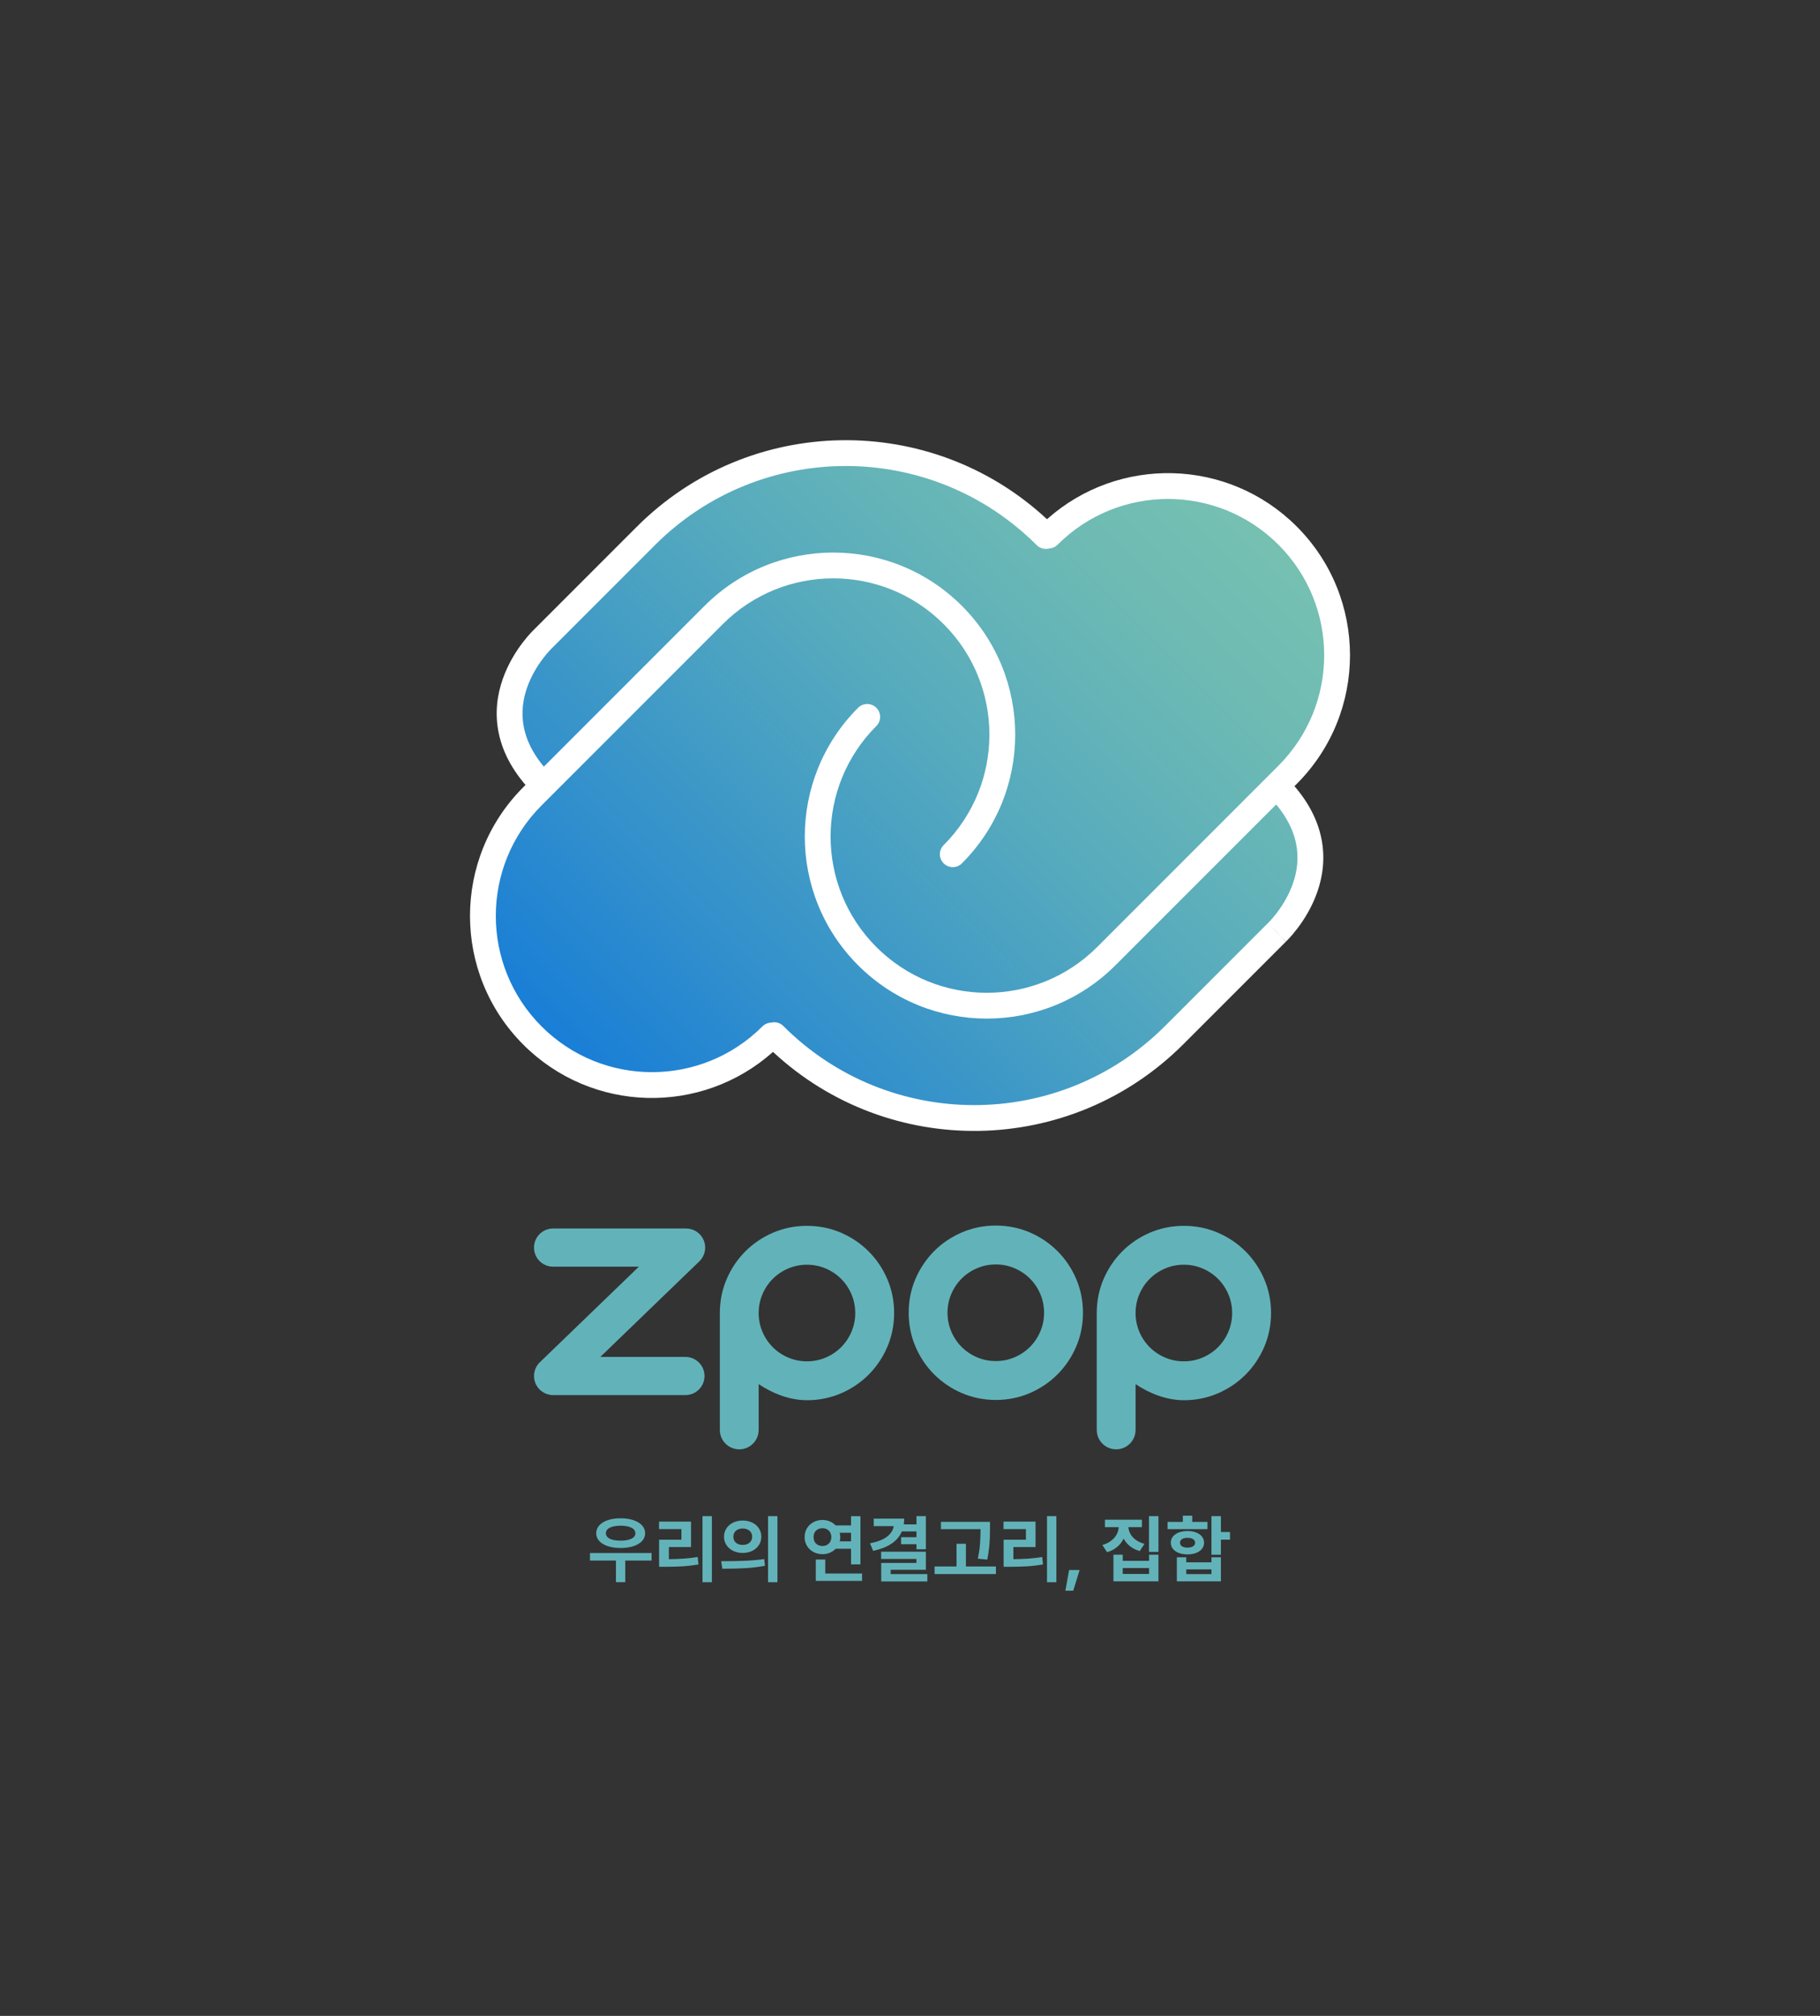 <svg width="364" height="403" viewBox="0 0 364 403" fill="none" xmlns="http://www.w3.org/2000/svg">
<rect x="0" y="0" width="364" height="403" fill="#333333" stroke="none"/>
<path d="M255.679 157.437L257.882 155.234C271.089 142.027 271.089 120.618 257.882 107.411C244.675 94.203 223.266 94.203 210.058 107.411L209.526 107.488C187.434 85.397 151.623 85.397 129.531 107.488L109.004 128.016C109.004 128.016 93.903 142.167 109.004 157.263L109.062 157.321L106.859 159.524C93.651 172.731 93.651 194.14 106.859 207.347C120.066 220.554 141.475 220.554 154.682 207.347L155.215 207.27C177.306 229.361 213.118 229.361 235.21 207.27L255.742 186.737C255.742 186.737 270.842 172.586 255.742 157.49" fill="url(#paint0_linear_2078_8934)"/>
<path fill-rule="evenodd" clip-rule="evenodd" d="M207.333 108.974C186.25 87.89 152.072 87.89 130.988 108.974L110.455 129.506C110.437 129.524 110.419 129.542 110.4 129.56C110.398 129.562 110.397 129.563 110.395 129.565L108.631 127.681C110.395 129.565 110.396 129.564 110.397 129.563L110.383 129.576C110.366 129.593 110.335 129.623 110.293 129.665C110.208 129.75 110.077 129.885 109.91 130.067C109.574 130.431 109.099 130.978 108.567 131.683C107.494 133.103 106.235 135.106 105.405 137.49C104.58 139.861 104.193 142.567 104.788 145.469C105.381 148.359 106.987 151.635 110.455 155.104C111.463 156.112 111.463 157.745 110.455 158.753C109.448 159.761 107.814 159.761 106.806 158.753C102.724 154.671 100.555 150.517 99.733 146.507C98.912 142.51 99.468 138.848 100.531 135.794C101.589 132.755 103.161 130.277 104.448 128.573C105.095 127.715 105.682 127.039 106.113 126.571C106.329 126.336 106.508 126.152 106.637 126.023C106.701 125.958 106.754 125.906 106.793 125.869C106.806 125.855 106.819 125.844 106.829 125.834L127.339 105.324C149.917 82.746 186.203 82.237 209.4 103.798C223.693 91.049 245.624 91.532 259.339 105.247C273.554 119.462 273.554 142.505 259.339 156.72L223.091 192.967C208.876 207.183 185.833 207.183 171.618 192.967C157.403 178.752 157.403 155.71 171.618 141.495C172.626 140.487 174.26 140.487 175.267 141.495C176.275 142.502 176.275 144.136 175.267 145.144C163.068 157.344 163.068 177.118 175.267 189.318C187.467 201.518 207.242 201.518 219.442 189.318L255.689 153.07C267.889 140.871 267.889 121.096 255.689 108.896C243.49 96.697 223.715 96.697 211.515 108.896C211.122 109.289 210.612 109.545 210.062 109.625L209.529 109.703C208.723 109.82 207.909 109.55 207.333 108.974Z" fill="white"/>
<path fill-rule="evenodd" clip-rule="evenodd" d="M188.733 124.771C176.533 112.571 156.758 112.571 144.558 124.771L108.311 161.014C108.311 161.014 108.311 161.014 108.311 161.014C96.111 173.214 96.111 192.989 108.311 205.188C120.51 217.388 140.285 217.388 152.485 205.188C152.878 204.795 153.388 204.539 153.938 204.459L154.471 204.382C155.277 204.265 156.091 204.535 156.667 205.111C177.75 226.194 211.928 226.194 233.012 205.111L253.545 184.578C253.559 184.564 253.573 184.55 253.588 184.536C253.593 184.531 253.598 184.526 253.603 184.521L253.605 184.52L255.369 186.403L257.194 188.228L257.171 188.25L236.661 208.76C214.083 231.339 177.797 231.847 154.6 210.286C140.307 223.035 118.376 222.552 104.661 208.837C90.446 194.622 90.446 171.58 104.661 157.365L140.909 121.122C155.124 106.907 178.167 106.907 192.382 121.122C206.597 135.337 206.597 158.38 192.382 172.595C191.374 173.602 189.74 173.602 188.733 172.595C187.725 171.587 187.725 169.953 188.733 168.945C200.932 156.746 200.932 136.971 188.733 124.771ZM257.171 188.25C257.176 188.246 257.181 188.241 257.187 188.236L257.207 188.215C257.246 188.178 257.299 188.127 257.363 188.062C257.492 187.932 257.671 187.748 257.887 187.514C258.318 187.045 258.905 186.369 259.552 185.512C260.839 183.807 262.411 181.33 263.469 178.29C264.532 175.237 265.088 171.574 264.268 167.578C263.445 163.568 261.276 159.413 257.194 155.331C256.186 154.324 254.552 154.324 253.545 155.331C252.537 156.339 252.537 157.973 253.545 158.981C257.013 162.449 258.619 165.725 259.212 168.615C259.807 171.517 259.42 174.223 258.595 176.594C257.765 178.979 256.506 180.981 255.433 182.401C254.901 183.106 254.426 183.654 254.09 184.017C253.923 184.199 253.792 184.334 253.707 184.419C253.665 184.461 253.634 184.491 253.617 184.508L253.605 184.52" fill="white"/>
<path d="M145.876 262.489C145.876 260.346 146.28 258.331 147.089 256.45C147.898 254.57 149.01 252.925 150.418 251.51C151.827 250.102 153.471 248.99 155.358 248.181C157.239 247.372 159.254 246.968 161.397 246.968C163.54 246.968 165.555 247.372 167.436 248.181C169.316 248.99 170.96 250.102 172.376 251.51C173.784 252.919 174.896 254.57 175.705 256.45C176.514 258.331 176.918 260.346 176.918 262.489C176.918 264.632 176.514 266.647 175.705 268.527C174.896 270.408 173.784 272.052 172.376 273.467C170.967 274.876 169.316 275.988 167.436 276.797C165.555 277.605 163.54 278.01 161.397 278.01C159.254 278.01 157.05 277.437 154.792 276.291C154.118 275.948 153.498 275.584 152.925 275.186C151.611 274.276 149.825 275.199 149.825 276.803V285.855C149.825 286.946 148.942 287.829 147.851 287.829C146.759 287.829 145.876 286.946 145.876 285.855V262.489V262.489ZM149.825 262.489C149.825 264.066 150.129 265.562 150.728 266.977C151.328 268.386 152.157 269.619 153.209 270.67C154.26 271.722 155.493 272.551 156.902 273.151C158.31 273.75 159.806 274.054 161.39 274.054C162.974 274.054 164.463 273.75 165.879 273.151C167.287 272.551 168.521 271.722 169.572 270.67C170.623 269.619 171.452 268.386 172.052 266.977C172.652 265.569 172.955 264.073 172.955 262.489C172.955 260.905 172.652 259.416 172.052 258C171.452 256.592 170.623 255.358 169.572 254.307C168.521 253.256 167.287 252.427 165.879 251.827C164.47 251.227 162.974 250.924 161.39 250.924C159.806 250.924 158.317 251.227 156.902 251.827C155.493 252.427 154.26 253.256 153.209 254.307C152.157 255.358 151.328 256.592 150.728 258C150.129 259.409 149.825 260.905 149.825 262.489Z" fill="#62B3B9"/>
<path fill-rule="evenodd" clip-rule="evenodd" d="M161.397 248.875C159.5 248.875 157.743 249.232 156.112 249.933L156.11 249.934C154.442 250.649 153.002 251.624 151.769 252.857C150.532 254.1 149.556 255.542 148.841 257.204C148.14 258.835 147.783 260.592 147.783 262.489V285.855C147.783 285.893 147.812 285.922 147.851 285.922C147.889 285.922 147.918 285.893 147.918 285.855V276.803C147.918 273.975 150.745 272.235 153.177 273.175C152.715 272.82 152.275 272.435 151.86 272.019C150.631 270.791 149.666 269.352 148.974 267.725L148.972 267.722C148.271 266.067 147.918 264.318 147.918 262.489C147.918 260.654 148.271 258.904 148.974 257.253C149.666 255.626 150.631 254.187 151.86 252.958C153.088 251.73 154.527 250.765 156.154 250.072L156.158 250.071C157.811 249.37 159.554 249.017 161.39 249.017C163.225 249.017 164.976 249.369 166.626 250.072C168.253 250.765 169.692 251.73 170.921 252.958C172.149 254.187 173.114 255.626 173.807 257.253L173.808 257.256C174.509 258.91 174.862 260.653 174.862 262.489C174.862 264.323 174.51 266.074 173.807 267.725C173.114 269.352 172.149 270.791 170.921 272.019C169.692 273.248 168.253 274.213 166.626 274.905L166.623 274.907C164.969 275.608 163.226 275.961 161.39 275.961C160.08 275.961 158.812 275.781 157.592 275.422C158.916 275.884 160.183 276.103 161.397 276.103C163.294 276.103 165.051 275.746 166.682 275.045C168.346 274.329 169.794 273.352 171.026 272.12C172.262 270.878 173.238 269.435 173.953 267.774C174.654 266.143 175.011 264.386 175.011 262.489C175.011 260.592 174.654 258.835 173.953 257.204C173.237 255.539 172.26 254.092 171.028 252.86C169.786 251.624 168.344 250.648 166.682 249.933C165.051 249.232 163.294 248.875 161.397 248.875ZM154.606 246.428C156.736 245.513 159.008 245.061 161.397 245.061C163.786 245.061 166.059 245.513 168.189 246.429C170.287 247.331 172.133 248.578 173.721 250.158L173.724 250.162C175.309 251.746 176.556 253.601 177.457 255.697C178.373 257.827 178.825 260.099 178.825 262.489C178.825 264.878 178.373 267.151 177.457 269.281C176.555 271.379 175.308 273.225 173.727 274.813L173.724 274.816C172.14 276.401 170.285 277.647 168.189 278.549C166.059 279.465 163.786 279.917 161.397 279.917C158.905 279.917 156.407 279.249 153.929 277.992L153.926 277.99C153.189 277.615 152.494 277.208 151.84 276.754C151.822 276.742 151.811 276.738 151.807 276.736C151.803 276.735 151.801 276.735 151.798 276.735C151.793 276.734 151.779 276.736 151.762 276.744C151.746 276.753 151.739 276.762 151.738 276.764L151.738 276.764C151.738 276.764 151.737 276.765 151.736 276.768C151.735 276.771 151.733 276.781 151.733 276.803V285.855C151.733 288 149.996 289.737 147.851 289.737C145.705 289.737 143.969 288 143.969 285.855V262.489C143.969 260.099 144.421 257.827 145.337 255.697C146.239 253.598 147.486 251.753 149.067 250.165L149.07 250.162C150.653 248.579 152.501 247.331 154.606 246.428ZM157.648 253.582C156.458 254.089 155.431 254.782 154.557 255.656C153.683 256.53 152.99 257.558 152.483 258.748C151.986 259.914 151.733 261.156 151.733 262.489C151.733 263.814 151.986 265.056 152.484 266.231C152.99 267.421 153.683 268.448 154.557 269.322C155.431 270.196 156.459 270.889 157.649 271.396C158.816 271.893 160.057 272.146 161.39 272.146C162.721 272.146 163.956 271.894 165.133 271.395C166.322 270.889 167.349 270.196 168.223 269.322C169.097 268.448 169.791 267.42 170.297 266.23C170.794 265.063 171.048 263.822 171.048 262.489C171.048 261.158 170.795 259.923 170.297 258.746C169.79 257.557 169.097 256.53 168.223 255.656C167.349 254.782 166.321 254.089 165.131 253.582C163.965 253.085 162.723 252.831 161.39 252.831C160.059 252.831 158.824 253.084 157.648 253.582Z" fill="#62B3B9"/>
<path d="M183.644 262.435C183.644 260.291 184.048 258.276 184.857 256.396C185.666 254.516 186.778 252.871 188.186 251.456C189.595 250.047 191.239 248.935 193.126 248.127C195.007 247.318 197.022 246.914 199.165 246.914C201.308 246.914 203.323 247.318 205.204 248.127C207.084 248.935 208.728 250.047 210.144 251.456C211.552 252.865 212.664 254.516 213.473 256.396C214.282 258.276 214.686 260.291 214.686 262.435C214.686 264.578 214.282 266.593 213.473 268.473C212.664 270.353 211.552 271.998 210.144 273.413C208.735 274.822 207.084 275.934 205.204 276.742C203.323 277.551 201.308 277.956 199.165 277.956C197.022 277.956 195.007 277.551 193.126 276.742C191.246 275.934 189.602 274.822 188.186 273.413C186.778 272.005 185.666 270.36 184.857 268.473C184.048 266.593 183.644 264.578 183.644 262.435ZM187.593 262.435C187.593 264.012 187.897 265.508 188.496 266.923C189.096 268.332 189.925 269.565 190.977 270.616C192.028 271.668 193.261 272.497 194.67 273.096C196.078 273.696 197.574 274 199.158 274C200.742 274 202.231 273.696 203.647 273.096C205.055 272.497 206.289 271.668 207.34 270.616C208.391 269.565 209.22 268.332 209.82 266.923C210.42 265.515 210.723 264.018 210.723 262.435C210.723 260.851 210.42 259.361 209.82 257.946C209.22 256.538 208.391 255.304 207.34 254.253C206.289 253.202 205.055 252.373 203.647 251.773C202.238 251.173 200.742 250.87 199.158 250.87C197.574 250.87 196.085 251.173 194.67 251.773C193.261 252.373 192.028 253.202 190.977 254.253C189.925 255.304 189.096 256.538 188.496 257.946C187.897 259.355 187.593 260.851 187.593 262.435Z" fill="#62B3B9"/>
<path fill-rule="evenodd" clip-rule="evenodd" d="M199.165 248.821C197.268 248.821 195.511 249.177 193.88 249.879L193.878 249.88C192.21 250.594 190.77 251.57 189.537 252.803C188.3 254.046 187.324 255.488 186.609 257.15C185.908 258.78 185.551 260.538 185.551 262.435C185.551 264.332 185.908 266.089 186.609 267.72L186.61 267.722C187.325 269.389 188.3 270.83 189.534 272.063C190.776 273.299 192.218 274.276 193.88 274.99C195.511 275.692 197.268 276.048 199.165 276.048C201.062 276.048 202.819 275.692 204.45 274.99C206.114 274.275 207.562 273.298 208.794 272.066C210.03 270.823 211.006 269.381 211.721 267.72C212.422 266.089 212.779 264.332 212.779 262.435C212.779 260.538 212.422 258.78 211.721 257.15C211.005 255.485 210.028 254.038 208.796 252.806C207.554 251.57 206.112 250.593 204.45 249.879C202.819 249.177 201.062 248.821 199.165 248.821ZM192.374 246.374C194.504 245.458 196.776 245.006 199.165 245.006C201.554 245.006 203.827 245.459 205.957 246.375C208.055 247.277 209.901 248.524 211.489 250.104L211.492 250.107C213.077 251.692 214.324 253.547 215.225 255.642C216.141 257.772 216.593 260.045 216.593 262.435C216.593 264.824 216.141 267.097 215.225 269.227C214.323 271.325 213.076 273.171 211.495 274.759L211.492 274.762C209.908 276.347 208.053 277.593 205.957 278.495C203.827 279.411 201.554 279.863 199.165 279.863C196.776 279.863 194.503 279.411 192.373 278.495C190.275 277.592 188.429 276.345 186.841 274.765L186.838 274.762C185.255 273.179 184.007 271.331 183.105 269.226C182.189 267.096 181.737 264.824 181.737 262.435C181.737 260.045 182.189 257.772 183.105 255.642C184.007 253.544 185.254 251.698 186.835 250.111L186.838 250.107C188.421 248.524 190.268 247.277 192.374 246.374ZM193.926 250.017C195.579 249.316 197.322 248.962 199.158 248.962C200.993 248.962 202.744 249.315 204.394 250.018C206.021 250.711 207.46 251.676 208.689 252.904C209.917 254.133 210.882 255.572 211.575 257.199L211.576 257.202C212.277 258.856 212.63 260.599 212.63 262.435C212.63 264.269 212.278 266.02 211.575 267.67C210.882 269.297 209.917 270.736 208.689 271.965C207.46 273.194 206.021 274.158 204.394 274.851L204.391 274.853C202.737 275.553 200.994 275.907 199.158 275.907C197.324 275.907 195.573 275.554 193.922 274.851C192.295 274.158 190.856 273.194 189.628 271.965C188.399 270.736 187.434 269.297 186.742 267.67L186.74 267.667C186.039 266.013 185.686 264.263 185.686 262.435C185.686 260.6 186.039 258.849 186.742 257.199C187.434 255.572 188.399 254.133 189.628 252.904C190.856 251.676 192.295 250.711 193.922 250.018L193.926 250.017ZM195.416 253.528C194.226 254.035 193.199 254.728 192.325 255.602C191.451 256.476 190.758 257.503 190.251 258.693C189.754 259.86 189.501 261.101 189.501 262.435C189.501 263.759 189.754 265.002 190.252 266.177C190.758 267.367 191.451 268.394 192.325 269.268C193.199 270.142 194.227 270.835 195.417 271.342C196.584 271.838 197.825 272.092 199.158 272.092C200.489 272.092 201.724 271.839 202.901 271.341C204.09 270.834 205.117 270.142 205.991 269.268C206.865 268.394 207.559 267.366 208.065 266.176C208.562 265.009 208.816 263.768 208.816 262.435C208.816 261.104 208.563 259.868 208.065 258.692C207.558 257.503 206.865 256.475 205.991 255.602C205.117 254.727 204.089 254.034 202.899 253.528C201.733 253.031 200.491 252.777 199.158 252.777C197.827 252.777 196.592 253.03 195.416 253.528Z" fill="#62B3B9"/>
<path d="M221.257 262.489C221.257 260.346 221.661 258.331 222.47 256.45C223.279 254.57 224.391 252.925 225.799 251.51C227.208 250.102 228.852 248.99 230.739 248.181C232.62 247.372 234.635 246.968 236.778 246.968C238.921 246.968 240.936 247.372 242.817 248.181C244.697 248.99 246.341 250.102 247.757 251.51C249.165 252.919 250.277 254.57 251.086 256.45C251.895 258.331 252.299 260.346 252.299 262.489C252.299 264.632 251.895 266.647 251.086 268.527C250.277 270.408 249.165 272.052 247.757 273.467C246.348 274.876 244.697 275.988 242.817 276.797C240.936 277.605 238.921 278.01 236.778 278.01C234.635 278.01 232.431 277.437 230.173 276.291C229.499 275.948 228.879 275.584 228.306 275.186C226.992 274.276 225.206 275.199 225.206 276.803V285.855C225.206 286.946 224.323 287.829 223.232 287.829C222.14 287.829 221.257 286.946 221.257 285.855V262.489V262.489ZM225.206 262.489C225.206 264.066 225.51 265.562 226.109 266.977C226.709 268.386 227.538 269.619 228.59 270.67C229.641 271.722 230.874 272.551 232.283 273.151C233.691 273.75 235.187 274.054 236.771 274.054C238.355 274.054 239.844 273.75 241.26 273.151C242.668 272.551 243.902 271.722 244.953 270.67C246.004 269.619 246.833 268.386 247.433 266.977C248.033 265.569 248.336 264.073 248.336 262.489C248.336 260.905 248.033 259.416 247.433 258C246.833 256.592 246.004 255.358 244.953 254.307C243.902 253.256 242.668 252.427 241.26 251.827C239.851 251.227 238.355 250.924 236.771 250.924C235.187 250.924 233.698 251.227 232.283 251.827C230.874 252.427 229.641 253.256 228.59 254.307C227.538 255.358 226.709 256.592 226.109 258C225.51 259.409 225.206 260.905 225.206 262.489Z" fill="#62B3B9"/>
<path fill-rule="evenodd" clip-rule="evenodd" d="M236.778 248.875C234.881 248.875 233.124 249.232 231.493 249.933L231.491 249.934C229.823 250.649 228.383 251.624 227.15 252.857C225.913 254.1 224.937 255.542 224.222 257.204C223.521 258.835 223.164 260.592 223.164 262.489V285.855C223.164 285.893 223.193 285.922 223.232 285.922C223.27 285.922 223.299 285.893 223.299 285.855V276.803C223.299 273.975 226.126 272.235 228.558 273.175C228.096 272.82 227.656 272.435 227.241 272.019C226.012 270.791 225.047 269.352 224.355 267.725L224.353 267.722C223.652 266.067 223.299 264.318 223.299 262.489C223.299 260.654 223.652 258.904 224.355 257.253C225.047 255.626 226.012 254.187 227.241 252.958C228.469 251.73 229.908 250.765 231.536 250.072L231.539 250.071C233.192 249.37 234.935 249.017 236.771 249.017C238.606 249.017 240.357 249.369 242.007 250.072C243.634 250.765 245.073 251.73 246.302 252.958C247.53 254.187 248.495 255.626 249.188 257.253L249.189 257.256C249.89 258.91 250.243 260.653 250.243 262.489C250.243 264.323 249.891 266.074 249.188 267.725C248.495 269.352 247.53 270.791 246.302 272.019C245.073 273.248 243.634 274.213 242.007 274.905L242.004 274.907C240.35 275.608 238.607 275.961 236.771 275.961C235.461 275.961 234.193 275.781 232.973 275.422C234.297 275.884 235.564 276.103 236.778 276.103C238.675 276.103 240.432 275.746 242.063 275.045C243.727 274.329 245.175 273.352 246.407 272.12C247.643 270.878 248.619 269.435 249.334 267.774C250.035 266.143 250.392 264.386 250.392 262.489C250.392 260.592 250.035 258.835 249.334 257.204C248.618 255.539 247.641 254.092 246.409 252.86C245.167 251.624 243.725 250.648 242.063 249.933C240.432 249.232 238.675 248.875 236.778 248.875ZM229.987 246.428C232.117 245.513 234.389 245.061 236.778 245.061C239.167 245.061 241.44 245.513 243.57 246.429C245.668 247.331 247.514 248.578 249.102 250.158L249.105 250.162C250.69 251.746 251.937 253.601 252.838 255.697C253.754 257.827 254.206 260.099 254.206 262.489C254.206 264.878 253.754 267.151 252.838 269.281C251.936 271.379 250.689 273.225 249.108 274.813L249.105 274.816C247.521 276.401 245.666 277.647 243.57 278.549C241.44 279.465 239.167 279.917 236.778 279.917C234.286 279.917 231.788 279.249 229.31 277.992L229.307 277.99C228.57 277.615 227.875 277.208 227.221 276.754C227.203 276.742 227.192 276.738 227.188 276.736C227.184 276.735 227.182 276.735 227.179 276.735C227.174 276.734 227.16 276.736 227.143 276.744C227.127 276.753 227.12 276.762 227.119 276.764C227.119 276.764 227.118 276.765 227.117 276.768C227.116 276.771 227.114 276.781 227.114 276.803V285.855C227.114 288 225.377 289.737 223.232 289.737C221.086 289.737 219.35 288 219.35 285.855V262.489C219.35 260.099 219.802 257.827 220.718 255.697C221.62 253.598 222.867 251.753 224.448 250.165L224.451 250.162C226.034 248.579 227.881 247.331 229.987 246.428ZM233.029 253.582C231.839 254.089 230.812 254.782 229.938 255.656C229.064 256.53 228.371 257.558 227.864 258.748C227.367 259.914 227.114 261.156 227.114 262.489C227.114 263.814 227.367 265.056 227.865 266.231C228.371 267.421 229.064 268.448 229.938 269.322C230.812 270.196 231.84 270.889 233.03 271.396C234.197 271.893 235.438 272.146 236.771 272.146C238.102 272.146 239.337 271.894 240.514 271.395C241.703 270.889 242.73 270.196 243.604 269.322C244.478 268.448 245.172 267.42 245.678 266.23C246.175 265.063 246.429 263.822 246.429 262.489C246.429 261.158 246.176 259.923 245.678 258.746C245.171 257.557 244.478 256.53 243.604 255.656C242.73 254.782 241.702 254.089 240.512 253.582C239.346 253.085 238.104 252.831 236.771 252.831C235.44 252.831 234.205 253.084 233.029 253.582Z" fill="#62B3B9"/>
<path fill-rule="evenodd" clip-rule="evenodd" d="M106.801 249.407C106.801 247.301 108.508 245.593 110.615 245.593H137.223C138.778 245.593 140.177 246.537 140.76 247.979C141.342 249.421 140.99 251.073 139.871 252.152L120.063 271.263H137.088C139.194 271.263 140.902 272.971 140.902 275.078C140.902 277.185 139.194 278.893 137.088 278.893H110.615C109.06 278.893 107.66 277.948 107.078 276.506C106.496 275.064 106.847 273.413 107.967 272.333L127.775 253.222H110.615C108.508 253.222 106.801 251.514 106.801 249.407Z" fill="#62B3B9"/>
<path d="M130.314 311.971H125.051V316.29H123.189V311.971H118V310.464H130.314V311.971ZM119.242 306.522C119.242 305.918 119.446 305.391 119.855 304.942C120.264 304.488 120.836 304.138 121.57 303.891C122.309 303.645 123.159 303.522 124.12 303.522C125.081 303.522 125.931 303.645 126.67 303.891C127.414 304.138 127.993 304.488 128.407 304.942C128.821 305.391 129.028 305.918 129.028 306.522C129.028 307.111 128.821 307.628 128.407 308.072C127.993 308.517 127.414 308.86 126.67 309.101C125.926 309.343 125.076 309.464 124.12 309.464C123.164 309.464 122.316 309.343 121.577 309.101C120.838 308.86 120.264 308.517 119.855 308.072C119.446 307.628 119.242 307.111 119.242 306.522ZM121.178 306.522C121.178 306.831 121.296 307.097 121.533 307.319C121.769 307.541 122.109 307.71 122.553 307.826C122.996 307.937 123.519 307.995 124.12 308C125.041 307.995 125.763 307.865 126.285 307.609C126.813 307.348 127.076 306.986 127.076 306.522C127.076 306.039 126.813 305.667 126.285 305.406C125.763 305.14 125.041 305.005 124.12 305C123.203 305.005 122.482 305.14 121.954 305.406C121.432 305.667 121.173 306.039 121.178 306.522Z" fill="#62B3B9"/>
<path d="M142.376 316.304H140.499V303.087H142.376V316.304ZM131.807 304.188H138.207V309.275H133.773V311.696C134.857 311.686 135.852 311.65 136.759 311.587C137.665 311.524 138.592 311.415 139.538 311.261L139.7 312.754C138.666 312.932 137.633 313.056 136.604 313.123C135.574 313.186 134.384 313.217 133.034 313.217H131.821V307.812H136.286V305.681H131.807V304.188Z" fill="#62B3B9"/>
<path d="M148.54 303.971C149.245 303.971 149.881 304.109 150.447 304.384C151.014 304.659 151.457 305.043 151.778 305.536C152.103 306.024 152.265 306.58 152.265 307.203C152.265 307.826 152.103 308.384 151.778 308.877C151.457 309.37 151.014 309.756 150.447 310.036C149.881 310.312 149.245 310.449 148.54 310.449C147.841 310.449 147.205 310.312 146.633 310.036C146.062 309.756 145.613 309.37 145.288 308.877C144.963 308.384 144.8 307.826 144.8 307.203C144.8 306.585 144.963 306.029 145.288 305.536C145.613 305.043 146.062 304.659 146.633 304.384C147.205 304.109 147.841 303.971 148.54 303.971ZM144.793 312.101C146.271 312.101 147.683 312.072 149.028 312.014C150.378 311.957 151.649 311.845 152.842 311.681L152.99 313.014C151.669 313.266 150.326 313.428 148.962 313.5C147.602 313.572 146.101 313.609 144.46 313.609L144.239 312.101H144.793ZM146.678 307.203C146.678 307.541 146.757 307.836 146.914 308.087C147.077 308.333 147.299 308.522 147.579 308.652C147.865 308.783 148.185 308.845 148.54 308.841C148.9 308.845 149.223 308.783 149.508 308.652C149.794 308.522 150.018 308.333 150.181 308.087C150.349 307.836 150.432 307.541 150.432 307.203C150.432 306.87 150.349 306.58 150.181 306.333C150.018 306.082 149.794 305.891 149.508 305.761C149.223 305.63 148.9 305.565 148.54 305.565C148.185 305.565 147.865 305.63 147.579 305.761C147.299 305.891 147.077 306.082 146.914 306.333C146.757 306.58 146.678 306.87 146.678 307.203ZM153.611 303.087H155.488V316.304H153.611V303.087Z" fill="#62B3B9"/>
<path d="M172.088 312.739H170.211V309.609H167.136C166.806 309.952 166.415 310.22 165.961 310.413C165.508 310.601 165.023 310.696 164.505 310.696C163.835 310.696 163.226 310.548 162.68 310.254C162.133 309.959 161.701 309.553 161.386 309.036C161.076 308.514 160.923 307.932 160.928 307.29C160.923 306.638 161.076 306.051 161.386 305.529C161.697 305.007 162.125 304.599 162.672 304.304C163.219 304.005 163.83 303.855 164.505 303.855C165.023 303.86 165.505 303.957 165.954 304.145C166.407 304.333 166.799 304.599 167.129 304.942H170.211V303.101H172.088V312.739ZM162.716 307.29C162.716 307.652 162.79 307.966 162.938 308.232C163.091 308.498 163.303 308.703 163.574 308.848C163.845 308.988 164.155 309.058 164.505 309.058C164.835 309.058 165.133 308.988 165.399 308.848C165.666 308.703 165.875 308.498 166.028 308.232C166.185 307.961 166.264 307.647 166.264 307.29C166.264 306.928 166.185 306.611 166.028 306.341C165.875 306.07 165.666 305.865 165.399 305.725C165.133 305.58 164.835 305.507 164.505 305.507C164.155 305.507 163.845 305.58 163.574 305.725C163.303 305.865 163.091 306.07 162.938 306.341C162.79 306.606 162.716 306.923 162.716 307.29ZM163.16 311.768H165.052V314.565H172.414V316.043H163.16V311.768ZM167.942 306.42C168.016 306.696 168.053 306.986 168.053 307.29C168.053 307.57 168.018 307.85 167.949 308.13H170.211V306.42H167.942Z" fill="#62B3B9"/>
<path d="M185.171 309.725H183.293V308.71H180.219V307.304H183.293V306.145H180.367C179.953 307.13 179.268 307.944 178.312 308.587C177.356 309.229 176.129 309.71 174.631 310.029L173.995 308.522C175.483 308.237 176.614 307.8 177.388 307.21C178.162 306.621 178.615 305.913 178.748 305.087H174.749V303.594H180.84C180.84 303.995 180.81 304.377 180.751 304.739H183.293V303.087H185.171V309.725ZM176.228 310.203H185.171V313.812H178.134V314.681H185.466V316.145H176.242V312.449H183.279V311.652H176.228V310.203Z" fill="#62B3B9"/>
<path d="M198.002 305.478C197.997 306.246 197.985 306.906 197.965 307.457C197.95 308.002 197.903 308.645 197.824 309.384C197.746 310.118 197.622 310.918 197.455 311.783L195.563 311.594C195.794 310.488 195.942 309.493 196.006 308.609C196.07 307.72 196.105 306.749 196.11 305.696H188.186V304.232H198.002V305.478ZM186.915 313.159H191.305V308.623H193.183V313.159H199.184V314.667H186.915V313.159Z" fill="#62B3B9"/>
<path d="M211.276 316.304H209.399V303.087H211.276V316.304ZM200.707 304.188H207.108V309.275H202.673V311.696C203.757 311.686 204.752 311.65 205.659 311.587C206.566 311.524 207.492 311.415 208.438 311.261L208.601 312.754C207.566 312.932 206.534 313.056 205.504 313.123C204.474 313.186 203.284 313.217 201.934 313.217H200.722V307.812H205.186V305.681H200.707V304.188Z" fill="#62B3B9"/>
<path d="M214.647 318H213.08L213.819 313.87H215.918L214.647 318Z" fill="#62B3B9"/>
<path d="M228.379 305.29H225.682C225.711 305.773 225.849 306.234 226.096 306.674C226.342 307.114 226.702 307.505 227.175 307.848C227.648 308.191 228.222 308.454 228.897 308.638L227.951 310.072C227.202 309.86 226.556 309.541 226.014 309.116C225.472 308.686 225.044 308.176 224.728 307.587C224.418 308.229 223.982 308.785 223.42 309.254C222.863 309.722 222.196 310.072 221.417 310.304L220.471 308.855C221.161 308.662 221.745 308.382 222.223 308.014C222.706 307.647 223.073 307.229 223.324 306.761C223.575 306.292 223.716 305.802 223.745 305.29H220.988V303.812H228.379V305.29ZM222.688 310.797H224.551V312.029H229.813V310.797H231.691V316.13H222.688V310.797ZM229.813 314.652V313.464H224.551V314.652H229.813ZM229.799 303.087H231.691V310.246H229.799V303.087Z" fill="#62B3B9"/>
<path d="M244.182 306.261H246V307.797H244.182V310.812H242.29V303.087H244.182V306.261ZM233.509 304.246H236.569V303H238.446V304.246H241.491V305.696H233.509V304.246ZM234.159 308.406C234.159 307.942 234.3 307.534 234.581 307.181C234.862 306.829 235.253 306.556 235.756 306.362C236.263 306.169 236.845 306.072 237.5 306.072C238.146 306.072 238.72 306.169 239.222 306.362C239.725 306.556 240.114 306.829 240.39 307.181C240.671 307.534 240.811 307.942 240.811 308.406C240.811 308.87 240.671 309.278 240.39 309.63C240.114 309.983 239.725 310.256 239.222 310.449C238.72 310.643 238.146 310.739 237.5 310.739C236.845 310.739 236.263 310.643 235.756 310.449C235.253 310.256 234.862 309.983 234.581 309.63C234.3 309.278 234.159 308.87 234.159 308.406ZM235.372 311.319H237.249V312.319H242.29V311.319H244.182V316.13H235.372V311.319ZM236.007 308.406C236.002 308.72 236.133 308.961 236.399 309.13C236.67 309.3 237.037 309.386 237.5 309.391C237.963 309.386 238.333 309.3 238.609 309.13C238.885 308.961 239.023 308.72 239.023 308.406C239.023 308.101 238.882 307.862 238.601 307.688C238.326 307.51 237.958 307.425 237.5 307.435C237.047 307.425 236.682 307.51 236.406 307.688C236.135 307.862 236.002 308.101 236.007 308.406ZM242.29 314.681V313.739H237.249V314.681H242.29Z" fill="#62B3B9"/>
<defs>
<linearGradient id="paint0_linear_2078_8934" x1="119.626" y1="220.124" x2="245.115" y2="94.634" gradientUnits="userSpaceOnUse">
<stop stop-color="#177DD7"/>
<stop offset="0.18" stop-color="#2D8CCE"/>
<stop offset="0.54" stop-color="#54A9BE"/>
<stop offset="0.82" stop-color="#6DBAB4"/>
<stop offset="1" stop-color="#76C1B1"/>
</linearGradient>
</defs>
</svg>

